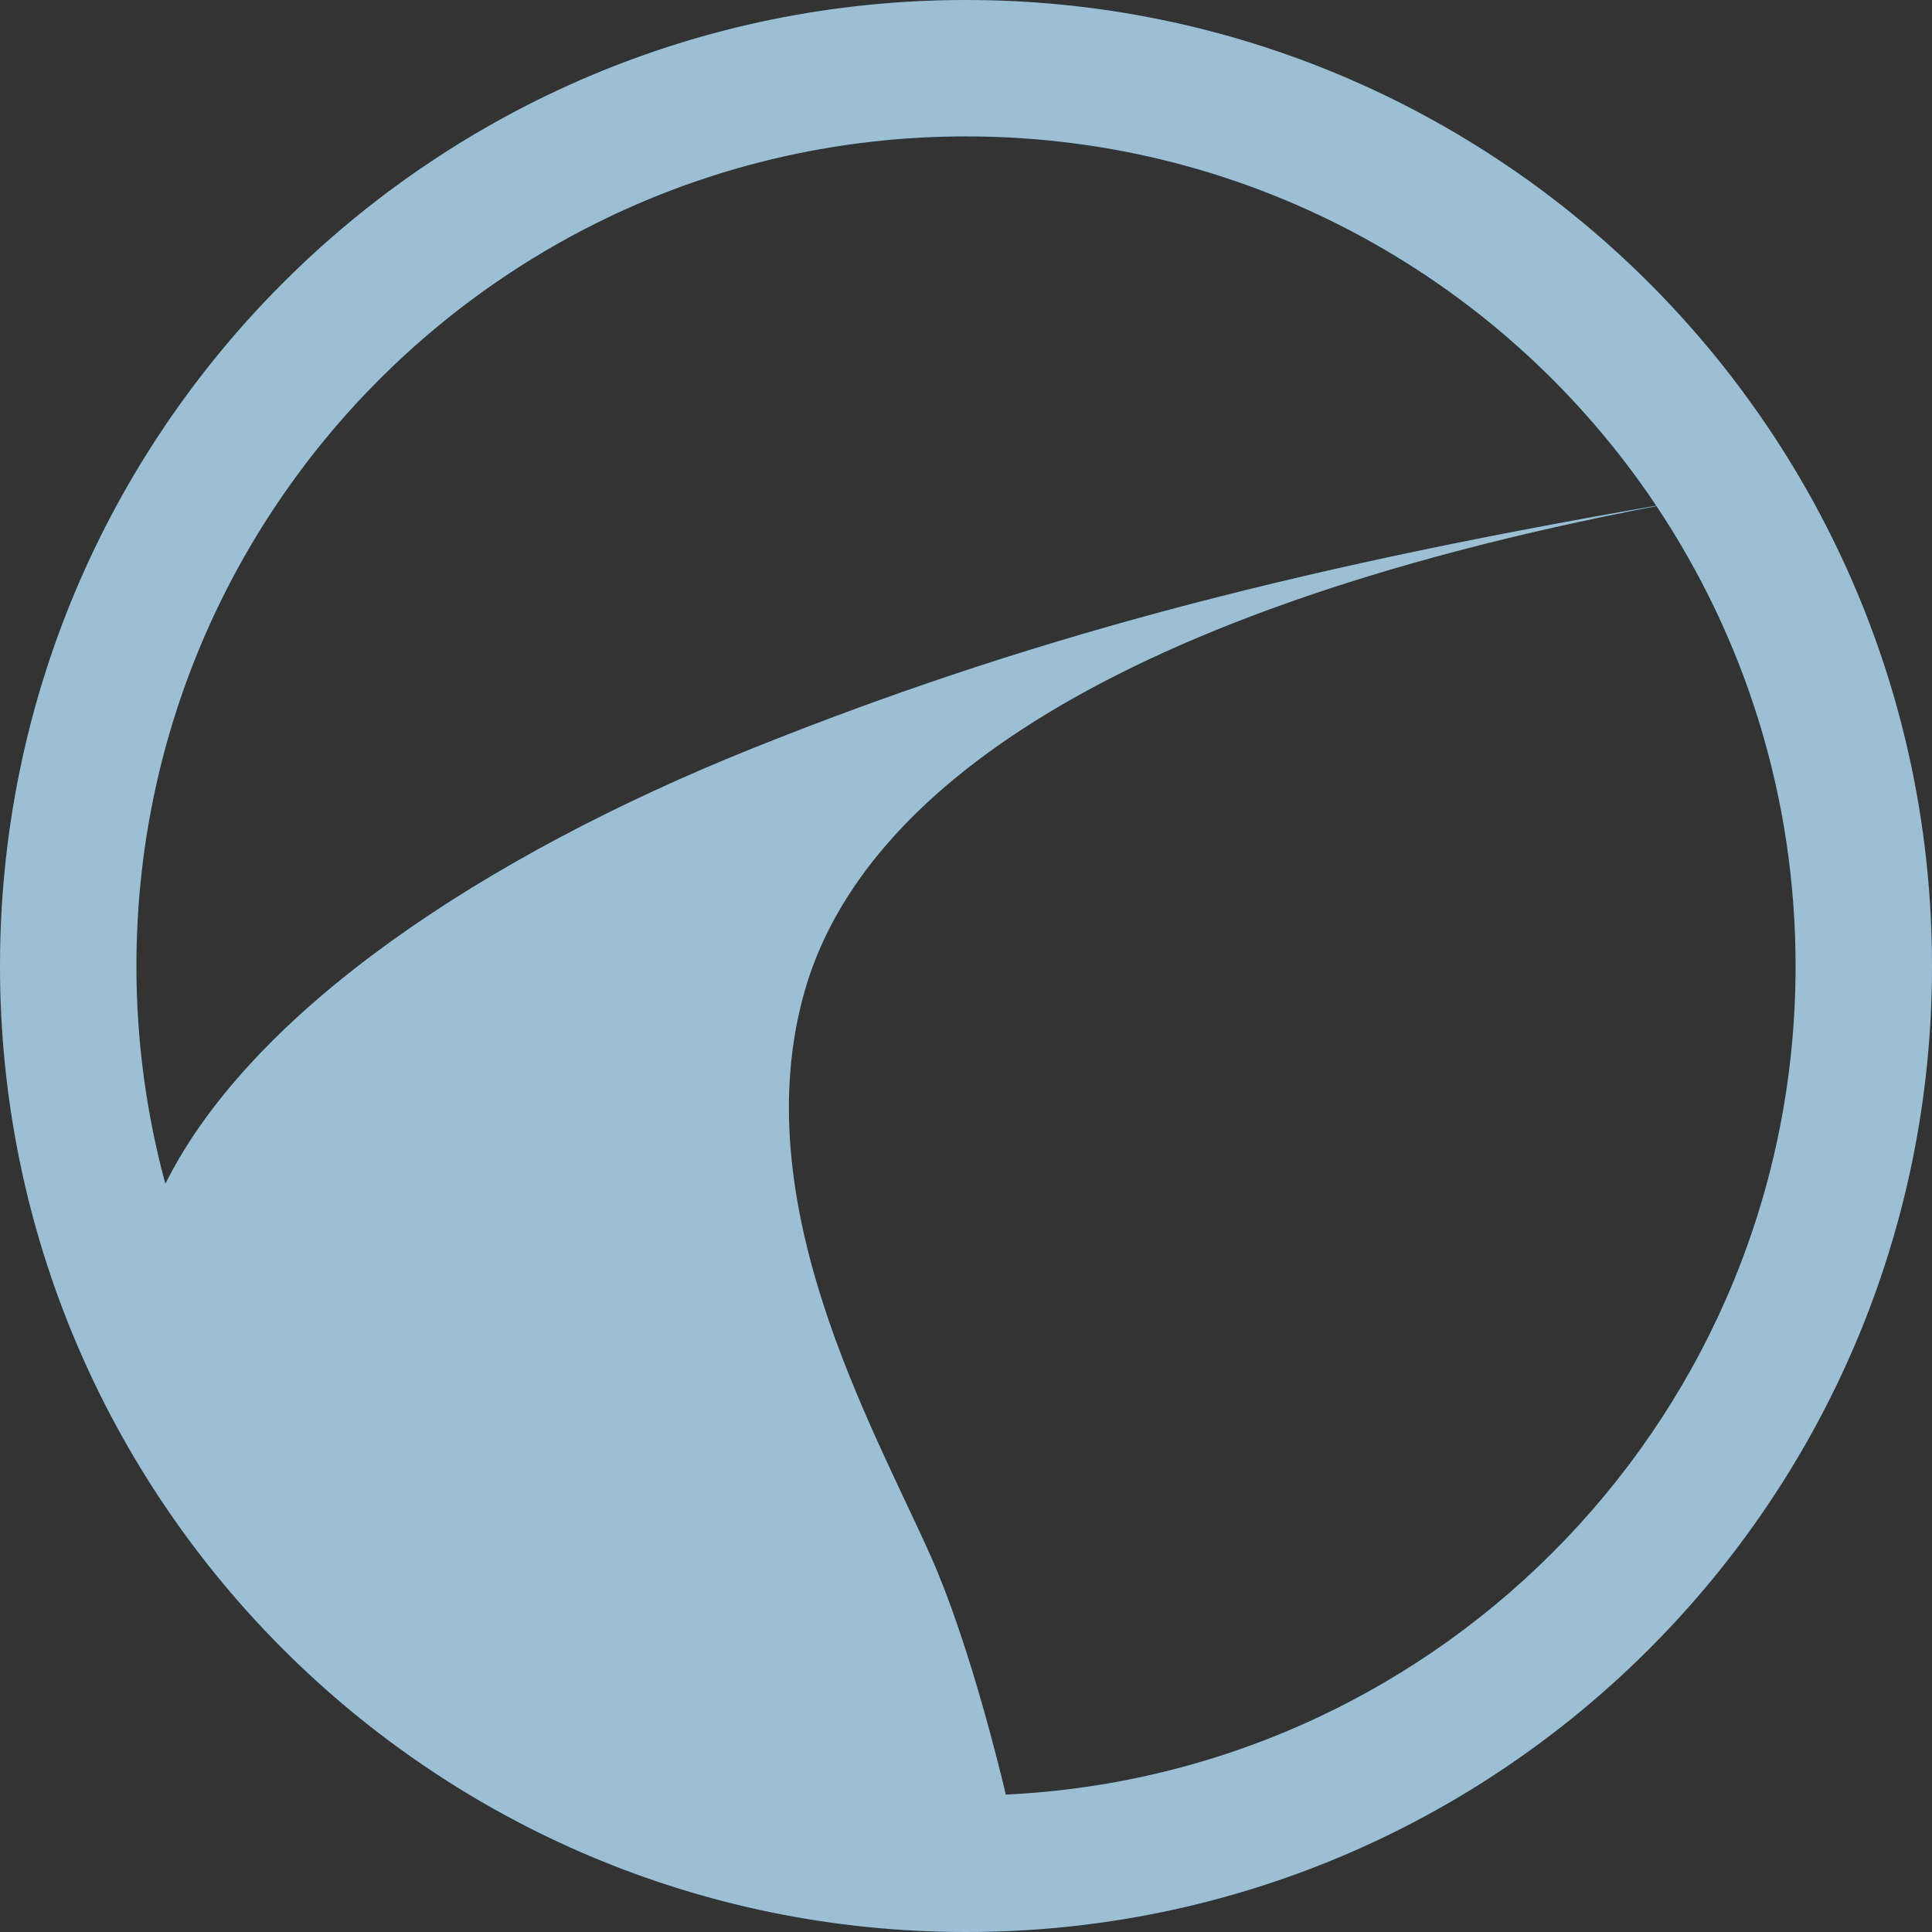 <?xml version="1.0" encoding="iso-8859-1"?>
<!-- Generator: Adobe Illustrator 27.8.0, SVG Export Plug-In . SVG Version: 6.00 Build 0)  -->
<svg version="1.1" id="Layer_1" xmlns="http://www.w3.org/2000/svg" xmlns:xlink="http://www.w3.org/1999/xlink" x="0px" y="0px"
	 viewBox="0 0 128 128" style="enable-background:new 0 0 128 128;" xml:space="preserve">
<rect x="0" y="0" width="128" height="128" fill="#333333" stroke="none"/>
<path style="fill:#075E92;" d="M64,128C28.653,128,0,99.347,0,64S28.653,0,64,0s64,28.653,64,64S99.347,128,64,128z M11.06,78.223
	c5.743-11.267,20.913-21.467,38.81-28.647c17.567-7.047,34.853-11.753,59.863-16.07c-9.857-14.753-26.657-24.47-45.73-24.47
	C33.647,9.037,9.037,33.647,9.037,64c0,4.997,0.67,9.837,1.92,14.437C10.99,78.367,11.023,78.293,11.06,78.223z M109.747,33.53
	c-38.07,7.3-52.973,19.997-56.433,32.12c-4.003,14.03,4.49,28.79,8.34,37.427c2.5,5.61,4.527,13.887,4.983,15.82
	C95.767,117.52,118.963,93.47,118.963,64C118.963,52.727,115.567,42.25,109.747,33.53L109.747,33.53z"/>
<path style="opacity:0.6;fill:#FFFFFF;" d="M64,128C28.653,128,0,99.347,0,64S28.653,0,64,0s64,28.653,64,64S99.347,128,64,128z
	 M11.06,78.223c5.743-11.267,20.913-21.467,38.81-28.647c17.567-7.047,34.853-11.753,59.863-16.07
	c-9.857-14.753-26.657-24.47-45.73-24.47C33.647,9.037,9.037,33.647,9.037,64c0,4.997,0.67,9.837,1.92,14.437
	C10.99,78.367,11.023,78.293,11.06,78.223z M109.747,33.53c-38.07,7.3-52.973,19.997-56.433,32.12
	c-4.003,14.03,4.49,28.79,8.34,37.427c2.5,5.61,4.527,13.887,4.983,15.82C95.767,117.52,118.963,93.47,118.963,64
	C118.963,52.727,115.567,42.25,109.747,33.53L109.747,33.53z"/>
</svg>
